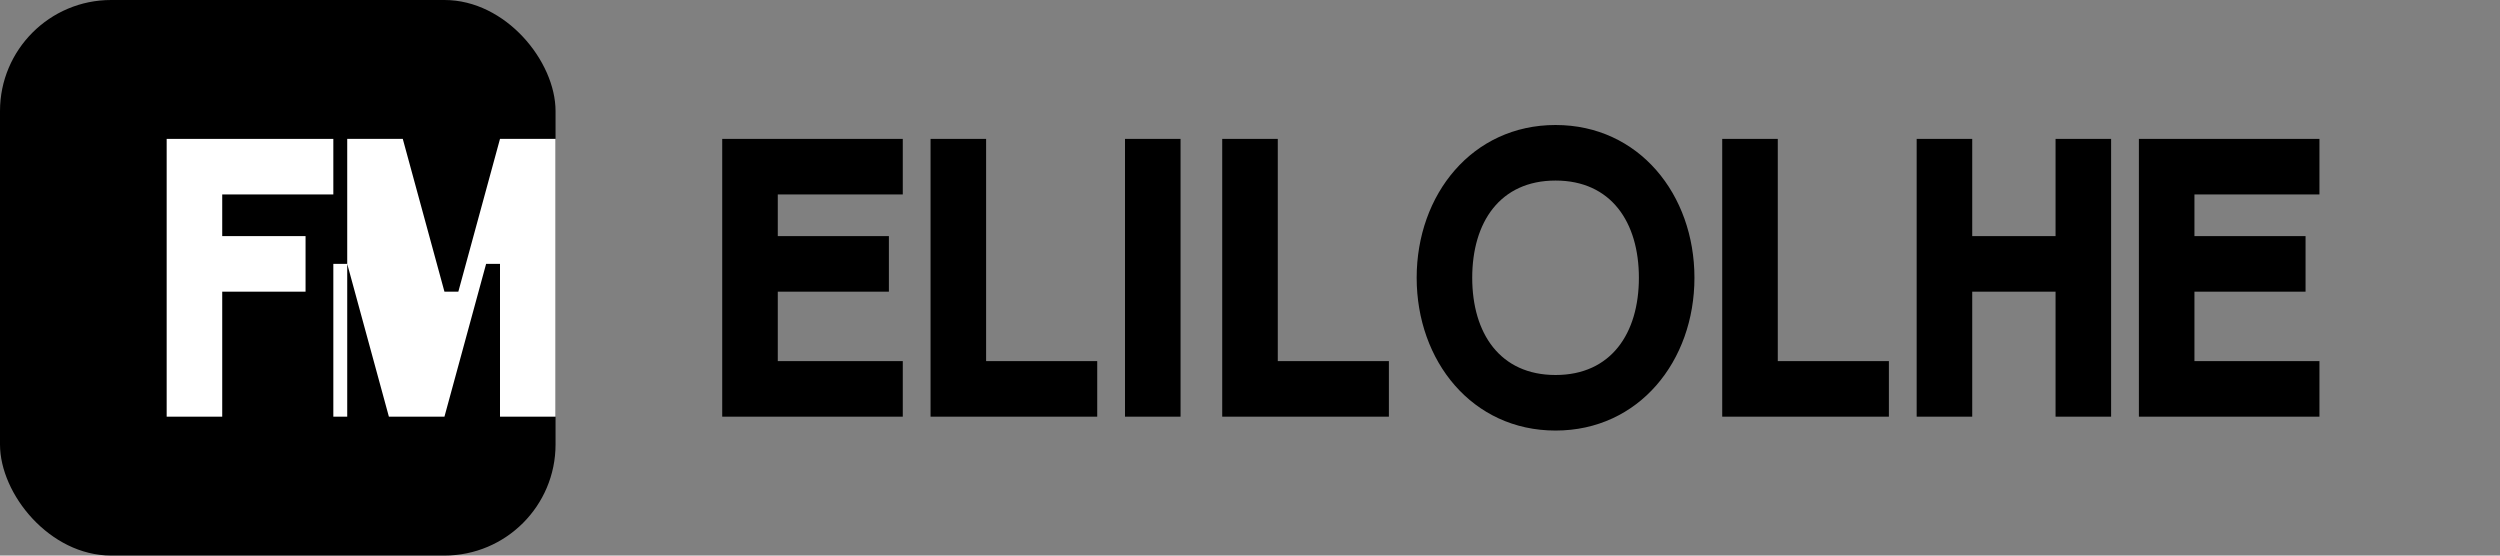 <?xml version="1.0" encoding="UTF-8" standalone="no"?>
<svg width="180" height="40" viewBox="0 0 180 40" fill="none" xmlns="http://www.w3.org/2000/svg">
  <rect x="0" y="0" width="180" height="40" fill="#808080" stroke="none"/>
  <!-- Background rectangle with rounded corners -->
  <rect width="40" height="40" rx="8" fill="black"/>
  
  <!-- F24 in white inside the black box (using paths instead of text) -->
  <path d="M12 10H24V14H16V17H22V21H16V30H12V10Z" fill="white"/>
  <path d="M25 30V10H29L32 21H33L36 10H40V30H36V19H35L32 30H28L25 19H24V30H25Z" fill="white"/>
  
  <!-- Editabile text next to the box (using paths instead of text) -->
  <path d="M52 10H65V14H56V17H64V21H56V26H65V30H52V10Z" fill="black"/>
  <path d="M67 10H71V26H79V30H67V10Z" fill="black"/>
  <path d="M81 10H85V30H81V10Z" fill="black"/>
  <path d="M88 10H92V26H100V30H88V10Z" fill="black"/>
  <path d="M102 20C102 14 106 9 112 9C118 9 122 14 122 20C122 26 118 31 112 31C106 31 102 26 102 20ZM106 20C106 24 108 27 112 27C116 27 118 24 118 20C118 16 116 13 112 13C108 13 106 16 106 20Z" fill="black"/>
  <path d="M124 10H128V26H136V30H124V10Z" fill="black"/>
  <path d="M138 30V10H142V17H148V10H152V30H148V21H142V30H138Z" fill="black"/>
  <path d="M154 10H167V14H158V17H166V21H158V26H167V30H154V10Z" fill="black"/>
</svg>